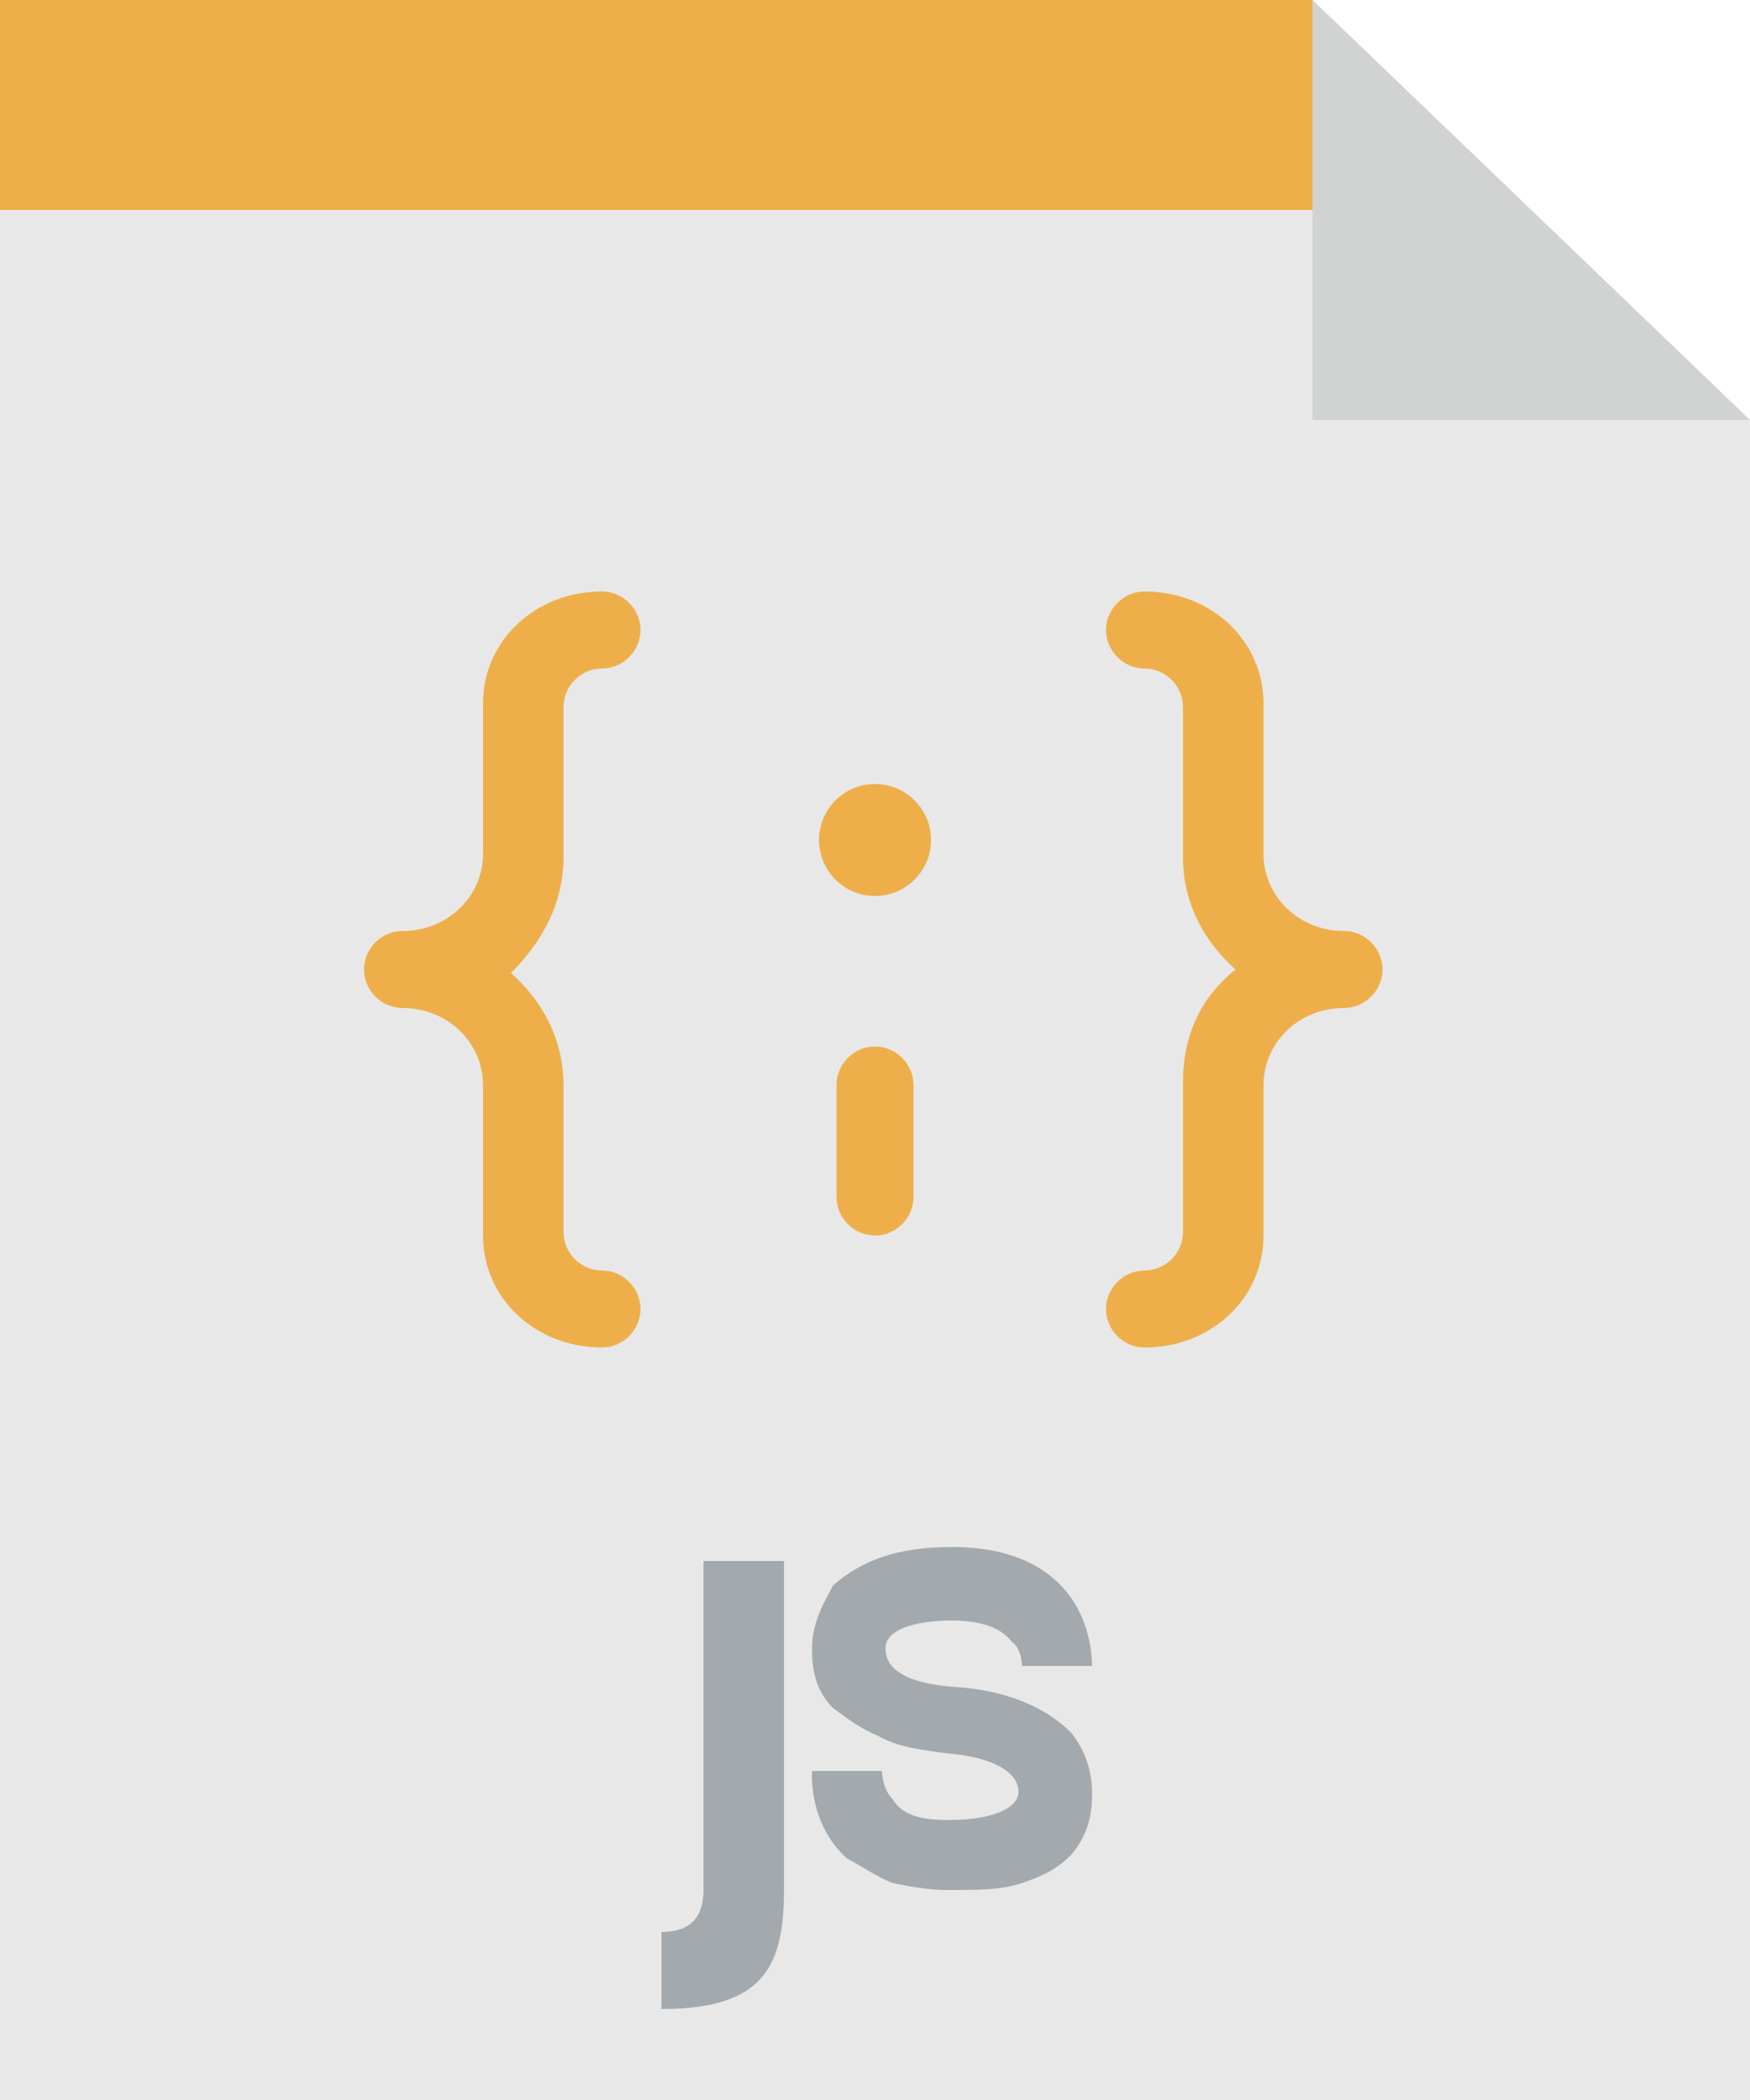 <svg xmlns="http://www.w3.org/2000/svg" viewBox="0 0 50 60"><style>.st2{fill:#eeaf4b}</style><g id="Слой_1"><path fill="#e8e8e8" d="M50 60H0V0h37.5L50 12z"/><path fill="#d1d3d3" d="M50 12H37.5V0z"/><path class="st2" d="M0 0h37.5v6H0z"/><path d="M20 44.6h2.4V54c0 2.2-.6 3.4-3.5 3.4v-2.2c.8 0 1.2-.4 1.2-1.2v-9.4H20zm5.5 9.2c-.5-.2-.9-.5-1.3-.7-1.1-1-1-2.4-1-2.5h2s0 .5.3.8c.3.5.9.6 1.6.6 1.4 0 2-.4 2-.8 0-.6-.8-1-2-1.1-.8-.1-1.5-.2-2-.5-.5-.2-.9-.5-1.3-.8-.5-.5-.6-1.1-.6-1.7 0-.8.4-1.4.6-1.8.8-.7 1.8-1.1 3.4-1.1 2 0 3 .8 3.5 1.6s.5 1.7.5 1.8h-2s0-.5-.3-.7c-.3-.4-.9-.6-1.7-.6-.9 0-1.9.2-1.9.8 0 .6.6 1 2 1.1 1.5.1 2.6.6 3.3 1.3.4.5.6 1.1.6 1.7 0 .4 0 1.1-.6 1.8-.4.4-.8.6-1.4.8s-1.2.2-2.1.2c-.6 0-1.1-.1-1.6-.2z" fill="#a4a9ad"/><path class="st2" d="M16.1 24.5v-4.3c0-.6.5-1.1 1.1-1.1s1.1-.5 1.1-1.1-.5-1.1-1.1-1.1c-1.9 0-3.4 1.4-3.4 3.2v4.3c0 1.2-1 2.2-2.3 2.2-.6 0-1.1.5-1.1 1.1 0 .6.5 1.1 1.1 1.1 1.3 0 2.3 1 2.3 2.2v4.3c0 1.8 1.5 3.2 3.4 3.2.6 0 1.1-.5 1.1-1.1s-.5-1.1-1.1-1.1-1.1-.5-1.1-1.1V31c0-1.3-.6-2.4-1.5-3.2.9-.9 1.5-2 1.5-3.3z"/><ellipse class="st2" cx="25" cy="24" rx="1.6" ry="1.6"/><path class="st2" d="M38.4 26.6c-1.3 0-2.3-1-2.3-2.2v-4.3c0-1.8-1.5-3.2-3.4-3.2-.6 0-1.1.5-1.1 1.1 0 .6.5 1.1 1.1 1.1s1.1.5 1.1 1.1v4.3c0 1.3.6 2.4 1.5 3.2-1 .8-1.5 1.9-1.5 3.2v4.3c0 .6-.5 1.1-1.1 1.1s-1.1.5-1.1 1.1c0 .6.5 1.1 1.1 1.1 1.9 0 3.4-1.4 3.4-3.2V31c0-1.2 1-2.2 2.3-2.2.6 0 1.1-.5 1.1-1.1s-.5-1.1-1.1-1.1zM25 29.9c-.6 0-1.1.5-1.1 1.1v3.2c0 .6.5 1.1 1.1 1.1s1.1-.5 1.1-1.1V31c0-.6-.5-1.1-1.1-1.1z"/></g></svg>